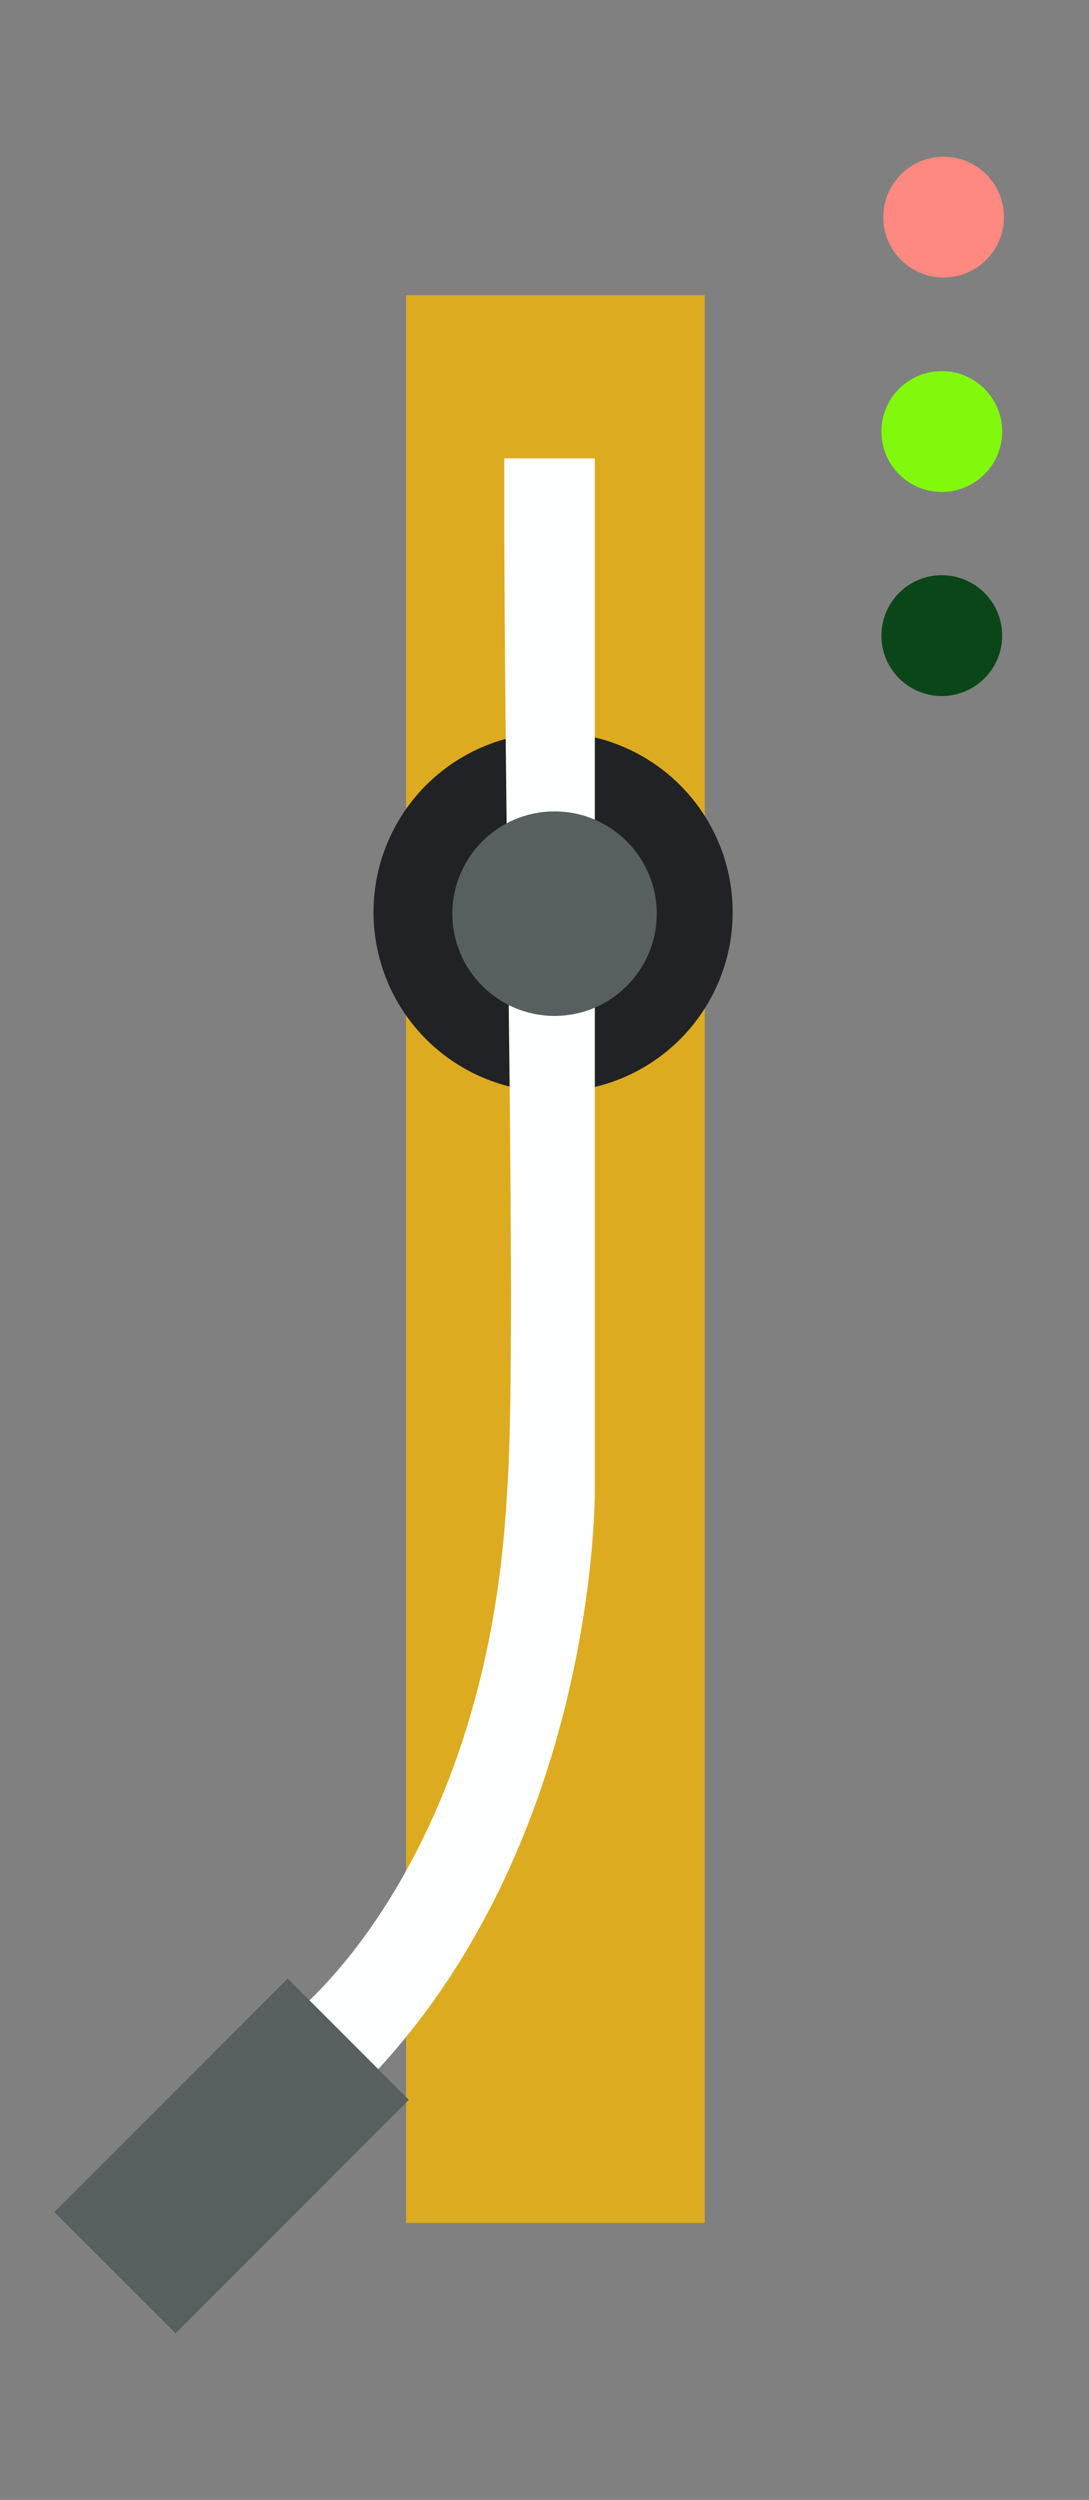 <?xml version="1.0" encoding="UTF-8"?><svg id="a" xmlns="http://www.w3.org/2000/svg" viewBox="0 0 299 686"><rect x="0" y="0" width="299" height="686" fill="#808080" stroke="none"/><defs><style>.e{fill:#ddab1f;}.f{fill:#81f90d;}.g{fill:#feffff;}.h{fill:#0b4619;}.i{fill:#212226;}.j{fill:#fd8980;}.k{fill:#575f60;}</style></defs><g id="b"><g id="c"><circle class="f" cx="258.58" cy="118.42" r="16.58"/><circle class="j" cx="259.08" cy="59.58" r="16.57"/><circle class="h" cx="258.58" cy="174.42" r="16.58"/></g><g id="d"><rect class="e" x="111.5" y="81" width="82" height="529"/><g><g><circle class="i" cx="151.86" cy="250.32" r="49.31"/><path class="g" d="M138.46,125.78h24.86V408.15s1.41,97.64-63.44,163.83l-18.71-19.7s52.51-40.75,58-142c3-39-.98-188.11-.71-284.5Z"/><circle class="k" cx="152.26" cy="250.72" r="28.06"/></g><rect class="k" x="40.08" y="546.31" width="47.06" height="90.61" transform="translate(436.96 128.3) rotate(45)"/></g></g></g></svg>